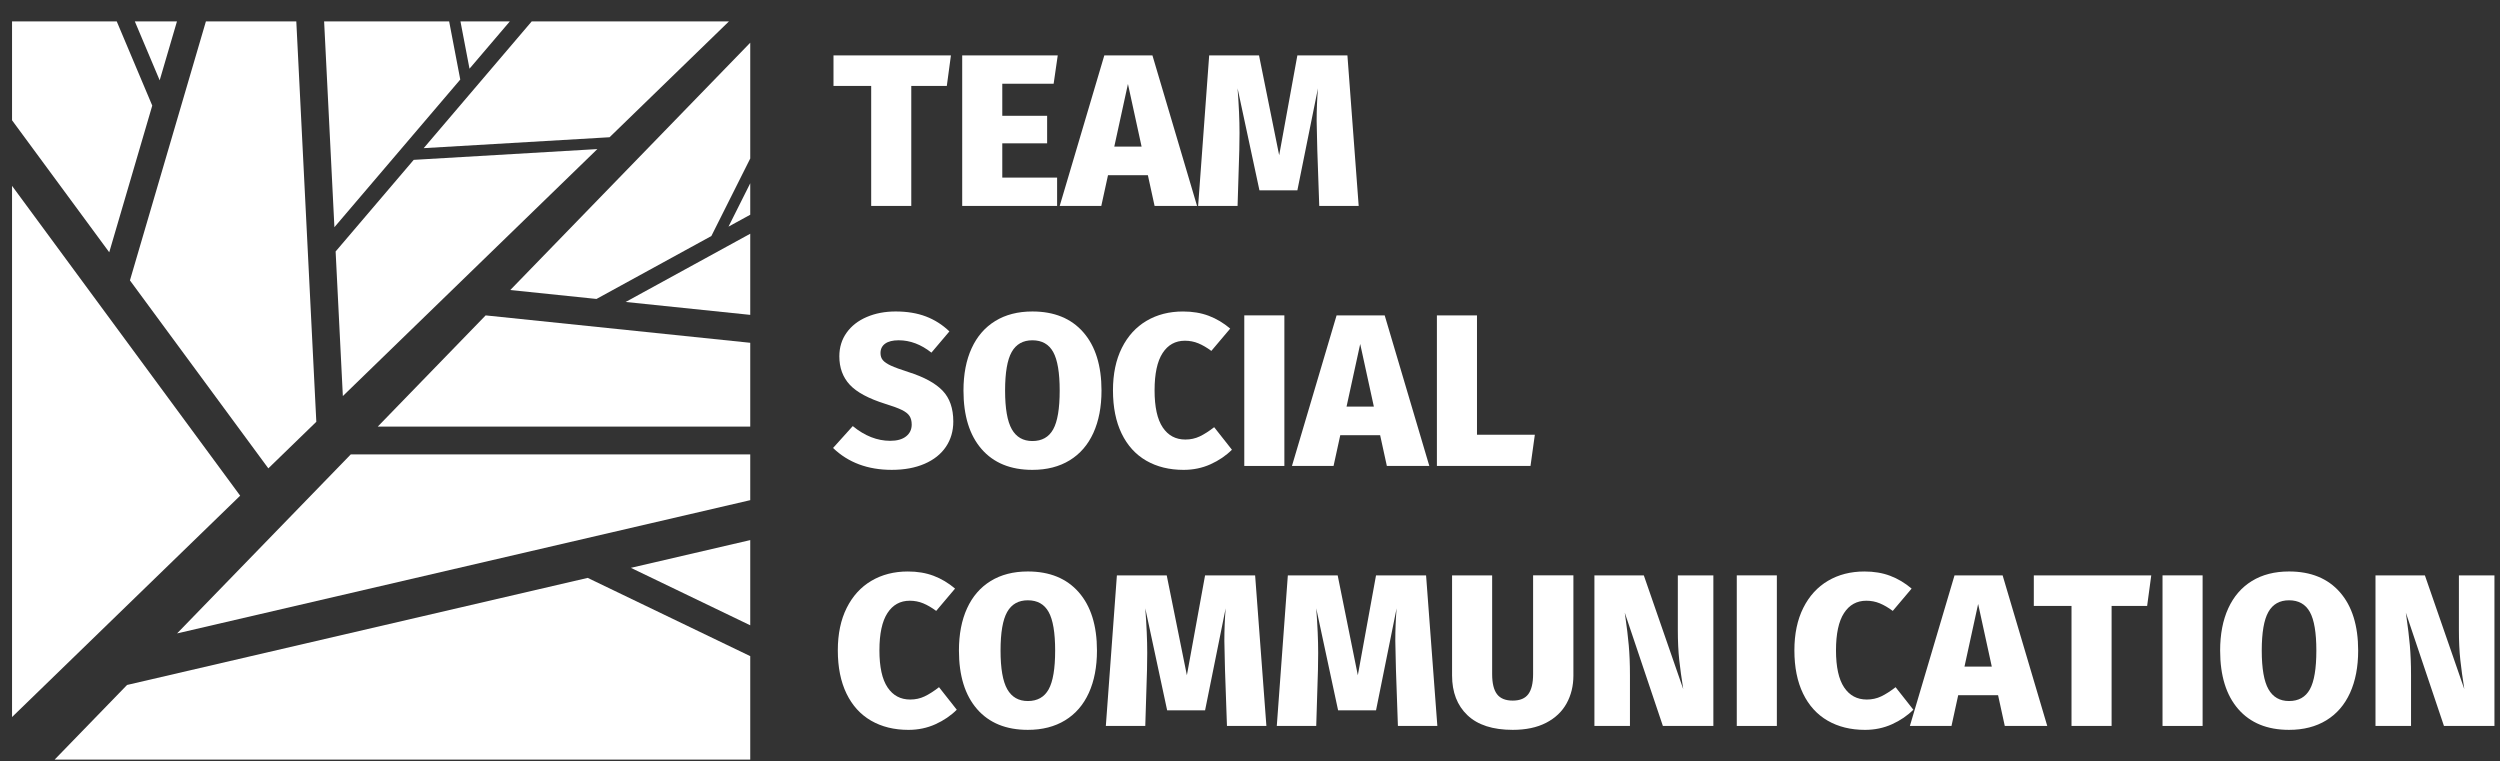 <?xml version="1.0" encoding="utf-8"?>
<!-- Generator: Adobe Illustrator 16.0.0, SVG Export Plug-In . SVG Version: 6.00 Build 0)  -->
<!DOCTYPE svg PUBLIC "-//W3C//DTD SVG 1.1//EN" "http://www.w3.org/Graphics/SVG/1.1/DTD/svg11.dtd">
<svg version="1.1" xmlns="http://www.w3.org/2000/svg" xmlns:xlink="http://www.w3.org/1999/xlink" x="0px" y="0px" width="450px"
	 height="137px" viewBox="0 0 450 137" enable-background="new 0 0 450 137" xml:space="preserve">
<rect x="0" y="0" width="450" height="137" fill="#333333" stroke="none"/>
<g id="图层_2" display="none">
	<rect x="2.168" y="3.854" display="inline" width="132.876" height="132.877"/>
	<polygon display="inline" fill="#FFFFFF" points="6.057,140.619 -1.721,132.842 133.155,1.964 136.933,5.743 	"/>
	
		<line display="inline" fill="none" stroke="#FFFFFF" stroke-width="7" stroke-miterlimit="10" x1="21.537" y1="120.01" x2="148.771" y2="90.432"/>
	
		<line display="inline" fill="none" stroke="#FFFFFF" stroke-width="7" stroke-miterlimit="10" x1="48.466" y1="90.432" x2="-8.969" y2="12.426"/>
	
		<line display="inline" fill="none" stroke="#FFFFFF" stroke-width="5" stroke-miterlimit="10" x1="84.899" y1="53.998" x2="171.911" y2="63.006"/>
	
		<line display="inline" fill="none" stroke="#FFFFFF" stroke-width="5" stroke-miterlimit="10" x1="19.749" y1="53.998" x2="36.468" y2="-3.002"/>
	
		<line display="inline" fill="none" stroke="#FFFFFF" stroke-width="3" stroke-miterlimit="10" x1="165.916" y1="23.451" x2="107.618" y2="55.384"/>
	<polyline display="inline" fill="none" stroke="#FFFFFF" stroke-width="5" stroke-miterlimit="10" points="55.324,-6.433 
		57.253,32.175 59.609,79.288 159.907,79.288 	"/>
	
		<line display="inline" fill="none" stroke="#FFFFFF" stroke-width="5" stroke-miterlimit="10" x1="104.639" y1="100.692" x2="159.907" y2="127.3"/>
	<polyline display="inline" fill="none" stroke="#FFFFFF" stroke-width="3" stroke-miterlimit="10" points="107.618,-12.432 
		79.631,20.402 57.938,45.855 	"/>
	<path display="inline" fill="none" stroke="#FFFFFF" stroke-miterlimit="10" d="M68.605-12.432"/>
	
		<line display="inline" fill="none" stroke="#FFFFFF" stroke-width="3" stroke-miterlimit="10" x1="29.611" y1="20.375" x2="19.749" y2="-3.002"/>
	
		<line display="inline" fill="none" stroke="#FFFFFF" stroke-width="2" stroke-miterlimit="10" x1="84.04" y1="15.229" x2="78.75" y2="-12.432"/>
	
		<line display="inline" fill="none" stroke="#FFFFFF" stroke-width="2" stroke-miterlimit="10" x1="73.291" y1="27.841" x2="113.25" y2="25.498"/>
	
		<line display="inline" fill="none" stroke="#FFFFFF" stroke-width="2" stroke-miterlimit="10" x1="128.405" y1="43.998" x2="140.25" y2="20.375"/>
</g>
<g id="图层_2_x5F_复制" display="none">
	<g display="inline">
		<polygon fill="#FFFFFF" points="60.412,45.265 61.623,69.497 104.083,27.037 74.468,28.774 		"/>
		<polygon fill="#FFFFFF" points="135.044,32.988 131.129,40.795 135.044,38.651 		"/>
		<polygon fill="#FFFFFF" points="95.708,3.854 76.265,26.666 106.211,24.909 127.267,3.854 		"/>
		<polygon fill="#FFFFFF" points="60.193,40.896 82.848,14.318 80.847,3.854 58.342,3.854 		"/>
		<polygon fill="#FFFFFF" points="94.226,52.45 107.367,53.811 128.046,42.484 135.044,28.528 135.044,11.631 		"/>
		<polygon fill="#FFFFFF" points="47.671,83.449 56.855,74.265 53.335,3.854 37.063,3.854 23.389,50.47 		"/>
		<polygon fill="#FFFFFF" points="28.742,14.457 31.852,3.854 24.269,3.854 		"/>
		<polygon fill="#FFFFFF" points="84.511,12.366 91.767,3.854 82.883,3.854 		"/>
		<polygon fill="#FFFFFF" points="112.619,54.354 135.044,56.676 135.044,42.071 		"/>
		<polygon fill="#FFFFFF" points="19.663,45.409 27.406,19.009 21.013,3.854 2.168,3.854 2.168,21.649 		"/>
		<polygon fill="#FFFFFF" points="105.783,104.019 23.538,123.138 9.946,136.73 135.044,136.73 135.044,118.105 		"/>
		<polygon fill="#FFFFFF" points="135.044,81.788 64.888,81.788 32.902,113.774 135.044,90.029 		"/>
		<polygon fill="#FFFFFF" points="69.888,76.788 135.044,76.788 135.044,61.702 89.671,57.005 		"/>
		<polygon fill="#FFFFFF" points="2.168,128.953 42.665,88.456 2.168,33.455 		"/>
		<polygon fill="#FFFFFF" points="135.044,97.216 113.558,102.211 135.044,112.555 		"/>
	</g>
</g>
<g id="图层_6">
	<path fill="none" stroke="#FFFFFF" stroke-miterlimit="10" d="M68.605-12.432"/>
	<g>
		<polygon fill="#FFFFFF" points="76.265,26.666 109.722,24.704 131.207,3.854 95.707,3.854 		"/>
		<polygon fill="#FFFFFF" points="135.044,32.988 131.129,40.795 135.044,38.651 		"/>
		<polygon fill="#FFFFFF" points="60.412,45.265 61.713,71.289 107.524,26.835 74.468,28.774 		"/>
		<polygon fill="#FFFFFF" points="91.849,52.204 107.367,53.811 128.046,42.484 135.044,28.528 135.044,7.689 		"/>
		<polygon fill="#FFFFFF" points="48.3,84.304 56.938,75.922 53.335,3.854 37.063,3.854 23.389,50.47 		"/>
		<polygon fill="#FFFFFF" points="84.511,12.366 91.766,3.854 82.883,3.854 		"/>
		<polygon fill="#FFFFFF" points="28.742,14.457 31.852,3.854 24.269,3.854 		"/>
		<polygon fill="#FFFFFF" points="135.044,97.216 113.558,102.211 135.044,112.555 		"/>
		<polygon fill="#FFFFFF" points="19.663,45.409 27.406,19.009 21.013,3.854 2.168,3.854 2.168,21.649 		"/>
		<polygon fill="#FFFFFF" points="112.619,54.354 135.044,56.676 135.044,42.071 		"/>
		<polygon fill="#FFFFFF" points="105.783,104.019 22.869,123.294 9.831,136.73 135.044,136.73 135.044,118.105 		"/>
		<polygon fill="#FFFFFF" points="67.995,76.788 135.044,76.788 135.044,61.702 87.417,56.771 		"/>
		<polygon fill="#FFFFFF" points="2.168,129.068 43.23,89.224 2.168,33.455 		"/>
		<polygon fill="#FFFFFF" points="135.044,81.788 63.143,81.788 31.874,114.014 135.044,90.029 		"/>
		<polygon fill="#FFFFFF" points="60.193,40.896 82.848,14.318 80.847,3.854 58.342,3.854 		"/>
	</g>
	<path fill="#FFFFFF" d="M171.167,9.967l-0.741,5.499h-6.396v21.606h-7.216V15.466h-6.785V9.967H171.167z"/>
	<path fill="#FFFFFF" d="M190.394,9.967l-0.74,5.109h-9.243v5.772h8.072v4.953h-8.072v6.162h9.867v5.109h-17.082V9.967H190.394z"/>
	<path fill="#FFFFFF" d="M207.826,37.072l-1.209-5.538h-7.176l-1.209,5.538h-7.488l8.034-27.105h8.658l8.034,27.105H207.826z
		 M200.572,26.386h4.914l-2.457-11.271L200.572,26.386z"/>
	<path fill="#FFFFFF" d="M244.564,37.072h-7.098l-0.352-10.101l-0.039-1.677c-0.052-1.56-0.078-2.743-0.078-3.549
		c0-1.95,0.078-3.9,0.234-5.85l-3.705,18.369h-6.825l-3.938-18.369c0.233,3.042,0.351,5.72,0.351,8.034
		c0,1.326-0.013,2.34-0.039,3.042l-0.312,10.101h-7.099l1.989-27.105h8.97l3.628,17.979l3.275-17.979h9.009L244.564,37.072z"/>
	<path fill="#FFFFFF" d="M166.662,56.962c1.573,0.599,2.983,1.495,4.231,2.691l-3.236,3.821c-1.872-1.481-3.836-2.223-5.89-2.223
		c-1.066,0-1.879,0.202-2.438,0.604c-0.56,0.403-0.838,0.969-0.838,1.696c0,0.521,0.143,0.95,0.429,1.287
		c0.286,0.339,0.767,0.663,1.443,0.976c0.676,0.312,1.741,0.701,3.197,1.17c2.782,0.884,4.816,1.995,6.104,3.334
		c1.287,1.34,1.931,3.192,1.931,5.558c0,1.716-0.442,3.231-1.326,4.544s-2.164,2.334-3.841,3.062
		c-1.678,0.728-3.646,1.092-5.909,1.092c-4.315,0-7.839-1.313-10.568-3.939l3.549-3.938c2.157,1.769,4.407,2.651,6.747,2.651
		c1.222,0,2.17-0.266,2.847-0.799c0.676-0.533,1.014-1.241,1.014-2.126c0-0.624-0.13-1.137-0.39-1.54s-0.722-0.767-1.385-1.092
		s-1.632-0.683-2.905-1.073c-3.068-0.961-5.226-2.118-6.474-3.471c-1.248-1.352-1.872-3.055-1.872-5.109
		c0-1.611,0.435-3.028,1.307-4.251c0.87-1.222,2.079-2.164,3.627-2.827c1.546-0.663,3.282-0.994,5.206-0.994
		C163.275,56.065,165.089,56.364,166.662,56.962z"/>
	<path fill="#FFFFFF" d="M194.995,59.809c2.184,2.496,3.276,5.994,3.276,10.491c0,2.938-0.488,5.479-1.463,7.625
		c-0.975,2.145-2.398,3.789-4.271,4.934c-1.872,1.144-4.108,1.716-6.708,1.716c-3.927,0-6.975-1.248-9.146-3.744
		s-3.257-6.006-3.257-10.53c0-2.938,0.487-5.473,1.463-7.604c0.975-2.132,2.392-3.77,4.251-4.914
		c1.858-1.144,4.088-1.716,6.688-1.716C189.756,56.065,192.811,57.313,194.995,59.809z M182.105,63.358
		c-0.793,1.403-1.189,3.718-1.189,6.941c0,3.225,0.402,5.545,1.209,6.962c0.806,1.417,2.041,2.125,3.705,2.125
		c1.716,0,2.964-0.701,3.744-2.105c0.779-1.404,1.17-3.73,1.17-6.981c0-3.224-0.391-5.538-1.17-6.941
		c-0.78-1.404-2.028-2.106-3.744-2.106C184.14,61.252,182.898,61.954,182.105,63.358z"/>
	<path fill="#FFFFFF" d="M217.575,56.845c1.378,0.521,2.665,1.287,3.861,2.302l-3.394,4.017c-0.806-0.598-1.586-1.053-2.34-1.365
		c-0.754-0.312-1.56-0.468-2.418-0.468c-1.716,0-3.056,0.741-4.017,2.223c-0.963,1.482-1.443,3.719-1.443,6.708
		c0,2.99,0.487,5.214,1.463,6.669c0.975,1.457,2.333,2.185,4.075,2.185c0.936,0,1.8-0.188,2.594-0.565
		c0.792-0.377,1.657-0.93,2.593-1.658l3.198,4.057c-1.066,1.066-2.347,1.937-3.842,2.613c-1.495,0.676-3.113,1.014-4.855,1.014
		c-2.573,0-4.816-0.553-6.728-1.657c-1.91-1.105-3.387-2.73-4.426-4.875c-1.04-2.146-1.561-4.739-1.561-7.781
		c0-2.964,0.533-5.512,1.6-7.644c1.065-2.132,2.548-3.757,4.445-4.875s4.082-1.677,6.553-1.677
		C214.65,56.065,216.196,56.325,217.575,56.845z"/>
	<path fill="#FFFFFF" d="M231.187,56.767v27.105h-7.215V56.767H231.187z"/>
	<path fill="#FFFFFF" d="M249.633,83.872l-1.209-5.538h-7.176l-1.209,5.538h-7.488l8.034-27.105h8.658l8.034,27.105H249.633z
		 M242.379,73.187h4.914l-2.457-11.271L242.379,73.187z"/>
	<path fill="#FFFFFF" d="M265.857,56.767v21.489h10.413l-0.78,5.616h-16.848V56.767H265.857z"/>
	<path fill="#FFFFFF" d="M168.047,103.645c1.378,0.521,2.665,1.287,3.861,2.302l-3.394,4.017c-0.806-0.598-1.586-1.053-2.34-1.365
		c-0.754-0.312-1.56-0.468-2.418-0.468c-1.716,0-3.056,0.741-4.017,2.223c-0.963,1.482-1.443,3.719-1.443,6.708
		c0,2.99,0.487,5.214,1.463,6.669c0.975,1.457,2.333,2.185,4.075,2.185c0.936,0,1.8-0.188,2.594-0.565
		c0.792-0.377,1.657-0.93,2.593-1.658l3.198,4.057c-1.066,1.066-2.347,1.937-3.842,2.613c-1.495,0.676-3.113,1.014-4.855,1.014
		c-2.573,0-4.816-0.553-6.728-1.657c-1.91-1.105-3.387-2.73-4.426-4.875c-1.04-2.146-1.561-4.739-1.561-7.781
		c0-2.964,0.533-5.512,1.6-7.644c1.065-2.132,2.548-3.757,4.445-4.875s4.082-1.677,6.553-1.677
		C165.122,102.865,166.668,103.125,168.047,103.645z"/>
	<path fill="#FFFFFF" d="M194.178,106.608c2.184,2.496,3.276,5.994,3.276,10.491c0,2.938-0.488,5.479-1.463,7.625
		c-0.975,2.145-2.398,3.789-4.271,4.934c-1.872,1.144-4.108,1.716-6.708,1.716c-3.927,0-6.975-1.248-9.146-3.744
		s-3.257-6.006-3.257-10.53c0-2.938,0.487-5.473,1.463-7.604c0.975-2.132,2.392-3.77,4.251-4.914
		c1.858-1.144,4.088-1.716,6.688-1.716C188.938,102.865,191.993,104.113,194.178,106.608z M181.288,110.158
		c-0.793,1.403-1.189,3.718-1.189,6.941c0,3.225,0.402,5.545,1.209,6.962c0.806,1.417,2.041,2.125,3.705,2.125
		c1.716,0,2.964-0.701,3.744-2.105c0.779-1.404,1.17-3.73,1.17-6.981c0-3.224-0.391-5.538-1.17-6.941
		c-0.78-1.404-2.028-2.106-3.744-2.106C183.322,108.052,182.081,108.754,181.288,110.158z"/>
	<path fill="#FFFFFF" d="M227.951,130.672h-7.098l-0.352-10.101l-0.039-1.678c-0.052-1.56-0.078-2.742-0.078-3.549
		c0-1.95,0.078-3.899,0.234-5.85l-3.705,18.369h-6.825l-3.938-18.369c0.233,3.042,0.351,5.72,0.351,8.034
		c0,1.325-0.013,2.34-0.039,3.042l-0.312,10.101h-7.099l1.989-27.105h8.97l3.628,17.979l3.275-17.979h9.009L227.951,130.672z"/>
	<path fill="#FFFFFF" d="M258.722,130.672h-7.098l-0.352-10.101l-0.039-1.678c-0.052-1.56-0.078-2.742-0.078-3.549
		c0-1.95,0.078-3.899,0.234-5.85l-3.705,18.369h-6.825l-3.938-18.369c0.233,3.042,0.351,5.72,0.351,8.034
		c0,1.325-0.013,2.34-0.039,3.042l-0.312,10.101h-7.099l1.989-27.105h8.97l3.628,17.979l3.275-17.979h9.009L258.722,130.672z"/>
	<path fill="#FFFFFF" d="M283.213,121.585c0,1.872-0.409,3.549-1.229,5.031c-0.818,1.481-2.047,2.646-3.686,3.49
		c-1.638,0.845-3.64,1.268-6.006,1.268c-3.588,0-6.305-0.878-8.15-2.633c-1.847-1.755-2.77-4.14-2.77-7.156v-18.019h7.215v17.784
		c0,1.639,0.293,2.841,0.878,3.607c0.585,0.768,1.527,1.15,2.827,1.15s2.236-0.39,2.809-1.17c0.571-0.779,0.857-1.976,0.857-3.588
		v-17.784h7.254V121.585z"/>
	<path fill="#FFFFFF" d="M308.406,130.672h-9.087l-6.863-20.397l0.116,0.819c0.26,1.794,0.462,3.478,0.604,5.051
		s0.215,3.36,0.215,5.362v9.165h-6.396v-27.105h8.892l7.098,20.476c-0.312-1.95-0.553-3.705-0.722-5.265
		c-0.169-1.561-0.253-3.354-0.253-5.383v-9.828h6.396V130.672z"/>
	<path fill="#FFFFFF" d="M319.834,103.566v27.105h-7.215v-27.105H319.834z"/>
	<path fill="#FFFFFF" d="M340.23,103.645c1.378,0.521,2.665,1.287,3.861,2.302l-3.394,4.017c-0.806-0.598-1.586-1.053-2.34-1.365
		c-0.754-0.312-1.56-0.468-2.418-0.468c-1.716,0-3.056,0.741-4.017,2.223c-0.963,1.482-1.443,3.719-1.443,6.708
		c0,2.99,0.487,5.214,1.463,6.669c0.975,1.457,2.333,2.185,4.075,2.185c0.936,0,1.8-0.188,2.594-0.565
		c0.792-0.377,1.657-0.93,2.593-1.658l3.198,4.057c-1.066,1.066-2.347,1.937-3.842,2.613c-1.495,0.676-3.113,1.014-4.855,1.014
		c-2.573,0-4.816-0.553-6.728-1.657c-1.91-1.105-3.387-2.73-4.426-4.875c-1.04-2.146-1.561-4.739-1.561-7.781
		c0-2.964,0.533-5.512,1.6-7.644c1.065-2.132,2.548-3.757,4.445-4.875s4.082-1.677,6.553-1.677
		C337.306,102.865,338.852,103.125,340.23,103.645z"/>
	<path fill="#FFFFFF" d="M360.861,130.672l-1.209-5.538h-7.176l-1.209,5.538h-7.488l8.034-27.105h8.658l8.034,27.105H360.861z
		 M353.607,119.986h4.914l-2.457-11.271L353.607,119.986z"/>
	<path fill="#FFFFFF" d="M387.226,103.566l-0.741,5.499h-6.396v21.606h-7.216v-21.606h-6.785v-5.499H387.226z"/>
	<path fill="#FFFFFF" d="M396.469,103.566v27.105h-7.215v-27.105H396.469z"/>
	<path fill="#FFFFFF" d="M421.194,106.608c2.184,2.496,3.276,5.994,3.276,10.491c0,2.938-0.488,5.479-1.463,7.625
		c-0.975,2.145-2.398,3.789-4.271,4.934c-1.872,1.144-4.108,1.716-6.708,1.716c-3.927,0-6.975-1.248-9.146-3.744
		s-3.257-6.006-3.257-10.53c0-2.938,0.487-5.473,1.463-7.604c0.975-2.132,2.392-3.77,4.251-4.914
		c1.858-1.144,4.088-1.716,6.688-1.716C415.955,102.865,419.01,104.113,421.194,106.608z M408.305,110.158
		c-0.793,1.403-1.189,3.718-1.189,6.941c0,3.225,0.402,5.545,1.209,6.962c0.806,1.417,2.041,2.125,3.705,2.125
		c1.716,0,2.964-0.701,3.744-2.105c0.779-1.404,1.17-3.73,1.17-6.981c0-3.224-0.391-5.538-1.17-6.941
		c-0.78-1.404-2.028-2.106-3.744-2.106C410.339,108.052,409.098,108.754,408.305,110.158z"/>
	<path fill="#FFFFFF" d="M449,130.672h-9.087l-6.863-20.397l0.116,0.819c0.26,1.794,0.462,3.478,0.604,5.051s0.215,3.36,0.215,5.362
		v9.165h-6.396v-27.105h8.892l7.098,20.476c-0.312-1.95-0.553-3.705-0.722-5.265c-0.169-1.561-0.253-3.354-0.253-5.383v-9.828H449
		V130.672z"/>
</g>
<g id="图层_5" display="none">
	<path display="inline" fill="none" stroke="#FFFFFF" stroke-miterlimit="10" d="M68.259-11.934"/>
	<polygon display="inline" fill="#FFFFFF" points="24.274,50.98 48.613,84.051 55.387,77.275 51.701,3.549 38.186,3.549 	"/>
	<polygon display="inline" fill="#FFFFFF" points="60.961,35.633 88.308,3.549 59.356,3.549 	"/>
	<polygon display="inline" fill="#FFFFFF" points="134.52,82.601 60.871,82.601 30.022,113.449 134.52,89.155 	"/>
	<polygon display="inline" fill="#FFFFFF" points="2,33.625 2,130.662 43.149,89.516 15.886,52.489 15.864,52.481 15.866,52.469 	
		"/>
	<polygon display="inline" fill="#FFFFFF" points="98.346,3.549 61.513,46.755 62.679,69.986 129.116,3.549 	"/>
	<polygon display="inline" fill="#FFFFFF" points="68.512,74.954 134.52,74.954 134.52,62.576 85.925,57.546 	"/>
	<polygon display="inline" fill="#FFFFFF" points="18.573,43.245 30.22,3.549 2,3.549 2,20.732 	"/>
	<polygon display="inline" fill="#FFFFFF" points="103.746,104.152 22.184,123.114 21.839,121.631 7.403,136.066 134.52,136.066 
		134.52,118.965 	"/>
	<polygon display="inline" fill="#FFFFFF" points="134.52,35.599 134.52,8.949 92.888,50.581 105.496,51.884 105.331,51.586 	"/>
	<polygon display="inline" fill="#FFFFFF" points="118.278,53.21 134.52,54.89 134.52,44.311 	"/>
	<polygon display="inline" fill="#FFFFFF" points="134.52,96.996 115.633,101.386 134.52,110.479 	"/>
</g>
<g id="图层_1_x5F_复制" display="none">
	<path display="inline" fill="none" stroke="#FFFFFF" stroke-miterlimit="10" d="M8.56-1.98"/>
	<g display="inline">
		<g>
			<polygon points="2.877,6.147 6.022,10.419 6.897,9.544 6.421,0.02 4.675,0.02 			"/>
			<polygon points="7.617,4.165 11.15,0.02 7.41,0.02 			"/>
			<polygon points="17.12,10.232 7.605,10.232 3.62,14.218 17.12,11.079 			"/>
			<polygon points="0,3.905 0,16.441 5.316,11.125 1.794,6.342 1.791,6.341 1.792,6.339 			"/>
			<polygon points="12.447,0.02 7.688,5.602 7.839,8.603 16.422,0.02 			"/>
			<polygon points="8.593,9.245 17.12,9.245 17.12,7.646 10.842,6.996 			"/>
			<polygon points="2.141,5.148 3.646,0.02 0,0.02 0,2.24 			"/>
			<polygon points="13.145,13.017 2.607,15.466 2.563,15.274 0.698,17.14 17.12,17.14 17.12,14.93 			"/>
			<polygon points="17.12,4.16 17.12,0.717 11.742,6.096 13.371,6.264 13.349,6.226 			"/>
			<polygon points="15.022,6.436 17.12,6.652 17.12,5.286 			"/>
			<polygon points="17.12,12.092 14.68,12.659 17.12,13.834 			"/>
		</g>
		<g>
			<rect x="19.33" y="1.124" fill="none" width="36.67" height="16.016"/>
			<path d="M21.397,1.339c-0.004,0.118-0.008,0.304-0.024,0.533c0.056,0.368,0.292,2.245,1.723,2.885
				c-0.027,0.016-0.067,0.059-0.083,0.091c-1.173-0.538-1.553-1.885-1.688-2.597c-0.13,0.87-0.518,2.04-1.688,2.604
				c-0.016-0.028-0.055-0.063-0.083-0.083c1.688-0.798,1.715-2.893,1.723-3.434H21.397z"/>
			<path d="M24.766,1.545c-0.126,0.316-0.289,0.695-0.442,1.02c0.336,0.344,0.419,0.64,0.419,0.901c0,0.17-0.04,0.336-0.135,0.403
				C24.56,3.9,24.497,3.92,24.422,3.928c-0.087,0.008-0.189,0.008-0.276,0c-0.004-0.032-0.02-0.079-0.044-0.115
				c0.111,0.008,0.214,0.012,0.289,0.004c0.056-0.004,0.103-0.016,0.139-0.04c0.075-0.051,0.099-0.186,0.099-0.312
				c0-0.245-0.095-0.534-0.438-0.885c0.158-0.332,0.312-0.684,0.418-0.968H23.81v3.276h-0.115V1.497h0.972l0.02-0.008L24.766,1.545z
				 M25.418,3.28c-0.126,0.454-0.332,0.893-0.558,1.186c-0.016-0.016-0.071-0.051-0.103-0.067c0.237-0.289,0.427-0.708,0.542-1.138
				L25.418,3.28z M27.006,2.624v0.115h-1.047v1.937c0,0.106-0.032,0.146-0.115,0.17c-0.087,0.023-0.257,0.023-0.545,0.023
				c-0.008-0.035-0.028-0.079-0.047-0.118c0.253,0.008,0.455,0.004,0.51,0c0.063-0.004,0.079-0.02,0.079-0.075V2.738h-0.917V2.624
				H27.006z M26.793,1.793h-1.707V1.679h1.707V1.793z M26.473,3.256c0.202,0.372,0.415,0.866,0.498,1.162l-0.123,0.036
				c-0.075-0.292-0.285-0.794-0.486-1.174L26.473,3.256z"/>
			<path d="M27.668,2.149h0.115v2.739h-0.115V2.149z M27.814,1.398C28,1.553,28.213,1.778,28.313,1.924l-0.095,0.067
				c-0.095-0.15-0.308-0.375-0.494-0.538L27.814,1.398z M28.514,2.469h1.364v1.711h-1.364V2.469z M28.628,3.264h1.134v-0.68h-1.134
				V3.264z M28.628,4.066h1.134V3.378h-1.134V4.066z M30.735,4.671c0,0.11-0.028,0.154-0.103,0.178
				c-0.079,0.023-0.229,0.023-0.466,0.023c-0.012-0.031-0.032-0.087-0.052-0.126c0.206,0.008,0.384,0.004,0.435,0.004
				c0.055-0.004,0.071-0.02,0.071-0.075V1.683h-1.952V1.568h2.067V4.671z"/>
			<path d="M32.697,4.046c0.012,0.028,0.032,0.071,0.043,0.091c-0.628,0.435-0.708,0.494-0.755,0.553
				c-0.012-0.032-0.043-0.087-0.063-0.119c0.035-0.02,0.099-0.067,0.099-0.213v-1.66h-0.628V2.584h0.743v1.83L32.697,4.046z
				 M32.223,2.146c-0.126-0.158-0.368-0.415-0.577-0.597l0.083-0.071c0.206,0.178,0.458,0.419,0.573,0.577L32.223,2.146z
				 M34.922,3.023v0.114h-2.458V3.023h0.672c0.056-0.194,0.123-0.455,0.186-0.724h-0.573V2.185h0.597
				c0.048-0.206,0.095-0.411,0.13-0.589h-0.873V1.481h2.181v0.115h-1.186c-0.035,0.182-0.079,0.387-0.126,0.589h0.941l0.023-0.012
				l0.079,0.016c-0.028,0.241-0.063,0.573-0.106,0.834H34.922z M32.831,3.56h1.81v1.308h-0.115V4.702h-1.581V4.88h-0.115V3.56z
				 M32.946,3.675v0.913h1.581V3.675H32.946z M33.44,2.299c-0.063,0.269-0.126,0.53-0.182,0.724h1.04
				c0.036-0.226,0.067-0.522,0.095-0.724H33.44z"/>
			<path d="M38.864,1.972v0.114h-3.49V1.972H38.864z M35.947,3.671h2.32v1.197h-0.114V4.679h-2.091V4.88h-0.115V3.671z
				 M38.223,2.624h-2.249V2.509h2.249V2.624z M35.975,3.078h2.249v0.115h-2.249V3.078z M36.062,3.786v0.778h2.091V3.786H36.062z
				 M37.279,1.92c-0.083-0.15-0.277-0.375-0.447-0.537l0.099-0.056c0.17,0.158,0.359,0.379,0.446,0.53L37.279,1.92z"/>
			<path d="M41.845,2.932c-0.158,0.439-0.392,0.787-0.684,1.067c0.439,0.372,1.008,0.62,1.692,0.735
				c-0.028,0.028-0.063,0.075-0.083,0.111c-0.684-0.13-1.257-0.387-1.7-0.767c-0.442,0.387-1.023,0.64-1.719,0.818
				c-0.012-0.032-0.051-0.083-0.079-0.115c0.699-0.154,1.272-0.399,1.711-0.778c-0.3-0.285-0.538-0.632-0.699-1.043l0.106-0.043
				c0.154,0.391,0.383,0.731,0.68,1.004c0.289-0.269,0.506-0.609,0.656-1.023L41.845,2.932z M42.722,2.027h-3.351V1.912h3.351V2.027
				z M40.529,2.284c-0.265,0.336-0.672,0.684-1.012,0.917c-0.02-0.024-0.063-0.075-0.091-0.099c0.344-0.213,0.743-0.545,0.996-0.861
				L40.529,2.284z M41.09,1.829c-0.051-0.134-0.178-0.344-0.292-0.498L40.9,1.292c0.119,0.15,0.245,0.359,0.3,0.49L41.09,1.829z
				 M41.695,2.256c0.379,0.253,0.818,0.621,1.032,0.874l-0.095,0.079c-0.206-0.257-0.64-0.632-1.023-0.889L41.695,2.256z"/>
			<path d="M43.925,2.979c-0.154-0.139-0.45-0.328-0.703-0.451l0.071-0.079c0.253,0.115,0.549,0.296,0.7,0.427L43.925,2.979z
				 M44.186,3.517c-0.209,0.419-0.51,0.953-0.739,1.304l-0.099-0.079c0.213-0.312,0.533-0.861,0.755-1.3L44.186,3.517z
				 M44.048,2.003c-0.134-0.158-0.403-0.391-0.632-0.553l0.083-0.067c0.229,0.154,0.498,0.383,0.628,0.537L44.048,2.003z
				 M44.625,3.149h0.115v0.446c0,0.435-0.06,0.913-0.593,1.285c-0.016-0.028-0.056-0.063-0.087-0.083
				c0.514-0.348,0.565-0.806,0.565-1.202V3.149z M46.597,3.106c-0.052-0.087-0.135-0.198-0.229-0.313
				c-1.763,0.115-1.909,0.126-2,0.162c-0.008-0.036-0.032-0.099-0.043-0.13c0.059-0.016,0.15-0.036,0.213-0.099
				c0.095-0.087,0.427-0.506,0.597-0.735h-0.877V1.876h1.225c-0.051-0.154-0.13-0.359-0.213-0.518l0.103-0.028
				c0.087,0.17,0.186,0.396,0.233,0.545h1.146v0.115h-1.466c-0.17,0.229-0.451,0.589-0.628,0.791l1.628-0.103
				c-0.13-0.158-0.28-0.324-0.415-0.462l0.095-0.055C46.233,2.434,46.55,2.81,46.7,3.042L46.597,3.106z M45.356,3.161h0.115v1.553
				h-0.115V3.161z M46.506,4.71c0.048,0,0.091-0.004,0.115-0.02c0.024-0.016,0.043-0.051,0.056-0.11
				c0.008-0.067,0.012-0.218,0.016-0.419c0.028,0.023,0.059,0.04,0.095,0.051c-0.004,0.17-0.012,0.379-0.028,0.438
				c-0.012,0.067-0.035,0.107-0.079,0.13c-0.036,0.02-0.103,0.032-0.158,0.032h-0.186c-0.059,0-0.13-0.012-0.17-0.04
				c-0.047-0.032-0.059-0.075-0.059-0.289V3.149h0.115v1.383c0,0.095,0.004,0.143,0.031,0.162c0.02,0.012,0.056,0.016,0.087,0.016
				H46.506z"/>
			<path d="M48.144,1.343c-0.067,0.197-0.146,0.435-0.217,0.604h0.707v2.506h-1.146v0.34h-0.115V1.948h0.435
				c0.075-0.178,0.17-0.458,0.209-0.644L48.144,1.343z M48.52,2.063h-1.032V3.09h1.032V2.063z M48.52,4.339V3.205h-1.032v1.134
				H48.52z M50.582,2.042c-0.067,1.854-0.13,2.45-0.284,2.628c-0.067,0.079-0.139,0.103-0.253,0.106
				c-0.119,0.004-0.344-0.004-0.557-0.02c-0.008-0.04-0.016-0.087-0.04-0.119c0.261,0.02,0.498,0.024,0.581,0.024
				c0.079,0,0.126-0.008,0.162-0.06c0.134-0.142,0.206-0.763,0.273-2.533h-1.186c-0.111,0.296-0.241,0.557-0.392,0.767
				c-0.02-0.016-0.075-0.047-0.106-0.059c0.28-0.372,0.486-0.921,0.608-1.494l0.119,0.024c-0.051,0.225-0.115,0.442-0.186,0.648
				h1.26V2.042z M49.883,3.79c-0.13-0.241-0.415-0.64-0.664-0.925l0.095-0.055c0.249,0.288,0.538,0.676,0.668,0.913L49.883,3.79z"/>
			<path d="M21.115,10.272c0,0.272-0.035,0.45-0.193,0.554c-0.158,0.108-0.356,0.124-0.633,0.124
				c-0.015-0.168-0.099-0.455-0.178-0.618c0.138,0.01,0.287,0.01,0.341,0.01c0.055,0,0.069-0.02,0.069-0.079V9.347H20.23
				c-0.044,0.593-0.144,1.216-0.336,1.666c-0.104-0.119-0.375-0.341-0.509-0.41c0.252-0.647,0.267-1.602,0.267-2.299V6.475h1.463
				V10.272z M20.521,8.754V8.215H20.27v0.084c0,0.138,0,0.292-0.005,0.455H20.521z M20.27,7.023v0.618h0.252V7.023H20.27z
				 M24.066,7.612h-2.853V6.939h1.038c-0.074-0.148-0.163-0.306-0.237-0.44l0.643-0.217c0.128,0.198,0.282,0.455,0.381,0.657h1.028
				V7.612z M22.242,8.007c0.104,0.104,0.212,0.218,0.321,0.336c0.089-0.232,0.168-0.479,0.228-0.732l0.588,0.134l-0.034,0.124h0.613
				v3.115h-0.653V10.82h-2.012V7.864h0.657v0.371L22.242,8.007z M21.95,9.412c0.119-0.144,0.232-0.307,0.332-0.484
				c-0.109-0.134-0.223-0.267-0.332-0.391V9.412z M23.305,10.158v-0.46L22.994,9.95c-0.074-0.148-0.183-0.321-0.316-0.509
				c-0.144,0.237-0.297,0.45-0.465,0.628c-0.054-0.074-0.158-0.203-0.262-0.312v0.4H23.305z M23.305,8.002
				c-0.089,0.287-0.192,0.569-0.311,0.835c0.114,0.139,0.217,0.272,0.311,0.4V8.002z"/>
			<path d="M25.354,8.789c-0.203-0.143-0.643-0.38-0.934-0.534l0.386-0.534c0.272,0.124,0.727,0.336,0.949,0.47L25.354,8.789z
				 M24.47,10.455c0.262-0.366,0.638-0.964,0.939-1.542l0.529,0.479c-0.262,0.52-0.559,1.053-0.86,1.548L24.47,10.455z
				 M25.547,7.424c-0.193-0.144-0.618-0.381-0.89-0.544l0.405-0.519c0.262,0.133,0.697,0.351,0.91,0.484L25.547,7.424z
				 M27.871,8.418v0.524h0.999v2.027h-0.682v-0.178h-1.335v0.198h-0.647V8.942h0.984V8.418h-1.266V7.73h1.266V7.276
				c-0.302,0.044-0.608,0.079-0.9,0.104c-0.024-0.173-0.119-0.455-0.193-0.613c0.831-0.079,1.716-0.247,2.264-0.479l0.549,0.563
				c-0.316,0.124-0.667,0.228-1.038,0.302V7.73h1.207v0.688H27.871z M28.188,9.589h-1.335v0.554h1.335V9.589z"/>
			<path d="M33.931,7.335c0,0-0.005,0.228-0.005,0.312c-0.044,1.987-0.089,2.729-0.252,2.966c-0.133,0.193-0.257,0.252-0.44,0.292
				c-0.163,0.035-0.405,0.035-0.653,0.029c-0.015-0.193-0.089-0.469-0.198-0.667c-0.128,0.267-0.296,0.509-0.504,0.722
				c-0.114-0.183-0.346-0.44-0.529-0.559c0.124-0.124,0.232-0.257,0.321-0.406l-0.44,0.139c-0.01-0.055-0.02-0.114-0.04-0.178
				c-1.152,0.327-1.379,0.411-1.532,0.509v-0.02c-0.005,0.01-0.005,0.015-0.005,0.02c-0.035-0.133-0.148-0.459-0.227-0.633
				c0.104-0.04,0.178-0.143,0.257-0.321c0.06-0.138,0.213-0.598,0.316-1.093h-0.578V7.8h2.205v0.647h-0.89
				c-0.094,0.371-0.228,0.757-0.371,1.103l0.653-0.163c-0.06-0.183-0.128-0.366-0.193-0.529L31.399,8.7
				c0.148,0.331,0.306,0.756,0.4,1.083c0.222-0.484,0.306-1.068,0.336-1.76h-0.45V7.335h0.464c0.005-0.301,0.005-0.618,0.005-0.949
				h0.712c0,0.327,0,0.643-0.005,0.949H33.931z M31.542,7.295H29.58V6.668h1.962V7.295z M32.838,8.022
				c-0.044,0.86-0.153,1.606-0.44,2.215c0.198,0.015,0.366,0.015,0.47,0.015c0.079,0,0.124-0.02,0.178-0.089
				c0.099-0.128,0.139-0.707,0.173-2.141H32.838z"/>
			<path d="M38.759,10.198c0,0.351-0.064,0.549-0.277,0.663c-0.213,0.118-0.5,0.138-0.91,0.138
				c-0.025-0.198-0.134-0.529-0.237-0.712c0.232,0.015,0.519,0.015,0.603,0.015c0.084-0.005,0.114-0.035,0.114-0.114V7.197h-2.877
				v3.797h-0.697V6.52h4.281V10.198z M37.829,8.052h-2.452V7.454h2.452V8.052z M36.257,10.064v0.312H35.6V8.349h2.037v1.715H36.257z
				 M36.257,8.932v0.543h0.717V8.932H36.257z"/>
			<path d="M41.99,8.354v1.167c0.385-0.262,0.697-0.593,0.924-1.033l0.707,0.321c-0.796,1.414-2.116,1.923-3.98,2.19
				c-0.064-0.208-0.212-0.495-0.361-0.682c0.915-0.104,1.696-0.267,2.329-0.579h-0.391V8.354h-1.918V7.676h0.643V6.583h0.731v1.093
				h0.638V6.297h0.776v0.321h1.414v0.672h-1.414v0.386h1.71v0.677H41.99z M41.021,8.695c-0.287,0.435-0.747,0.885-1.147,1.157
				c-0.119-0.139-0.381-0.41-0.534-0.534c0.375-0.203,0.771-0.534,0.989-0.865L41.021,8.695z"/>
			<path d="M48.307,10.262c0.015,0,0.029-0.005,0.039-0.024c0.015-0.025,0.02-0.069,0.025-0.173c0.005-0.104,0.01-0.331,0.01-0.608
				c0.134,0.109,0.336,0.223,0.509,0.282c-0.005,0.262-0.029,0.603-0.064,0.756c-0.03,0.153-0.084,0.257-0.173,0.326
				c-0.084,0.074-0.212,0.099-0.331,0.099h-0.287c-0.129,0-0.287-0.049-0.381-0.153c-0.099-0.114-0.144-0.247-0.144-0.677V7.261
				h-0.484v0.935c0,0.851-0.124,2.101-0.855,2.808c-0.109-0.133-0.391-0.371-0.559-0.47v0.465h-0.717V9.377
				c-0.128,0.302-0.272,0.579-0.43,0.796c-0.069-0.212-0.237-0.489-0.351-0.667c0.306-0.43,0.578-1.068,0.722-1.617h-0.618V7.207
				h0.677V6.302h0.717v0.905h0.5v0.682h-0.5v0.094c0.164,0.168,0.559,0.613,0.667,0.742c0.01-0.188,0.015-0.366,0.015-0.534V6.583
				h1.933v3.461c0,0.114,0,0.168,0.005,0.188c0.01,0.02,0.02,0.029,0.034,0.029H48.307z M45.612,10.504
				c0.48-0.479,0.623-1.137,0.667-1.745l-0.351,0.678c-0.079-0.158-0.198-0.356-0.316-0.549V10.504z"/>
			<path d="M50.875,7.859h1.018v0.647h-1.018v0.272h0.934v1.216c0,0.262-0.034,0.43-0.192,0.534
				c-0.158,0.099-0.346,0.109-0.578,0.104c-0.016-0.173-0.09-0.425-0.164-0.593v0.949h-0.683V9.417h-0.272v1.187h-0.638V8.779h0.91
				V8.507H49.11V7.859h0.391c-0.158-0.074-0.371-0.158-0.5-0.203c0.193-0.311,0.351-0.815,0.43-1.28l0.658,0.134
				c-0.03,0.138-0.06,0.276-0.099,0.415h0.203V6.336h0.683v0.588h0.826v0.647h-0.826V7.859z M50.193,7.859V7.572h-0.415
				c-0.04,0.104-0.084,0.203-0.124,0.287H50.193z M50.875,9.417v0.613c0.094,0.005,0.198,0.005,0.238,0.005
				c0.039,0,0.054-0.01,0.054-0.055V9.417H50.875z M52.705,9.51h-0.668V6.683h0.668V9.51z M53.619,6.401v3.787
				c0,0.361-0.064,0.549-0.262,0.667c-0.203,0.114-0.5,0.139-0.891,0.139c-0.024-0.198-0.123-0.514-0.212-0.717
				c0.237,0.01,0.484,0.01,0.568,0.01c0.079,0,0.108-0.025,0.108-0.104V6.401H53.619z"/>
			<path d="M20.393,14.964c0.012,0.024,0.027,0.054,0.033,0.065c-0.459,0.376-0.515,0.42-0.539,0.462
				c-0.015-0.021-0.044-0.054-0.068-0.071c0.044-0.033,0.142-0.121,0.142-0.251v-1.137h-0.477v-0.086h0.563v1.282L20.393,14.964z
				 M20.073,13.552c-0.083-0.11-0.252-0.287-0.397-0.412l0.063-0.056c0.145,0.121,0.313,0.293,0.396,0.399L20.073,13.552z
				 M21.367,14.662c0.198,0.302,0.53,0.622,0.799,0.772c-0.024,0.018-0.047,0.044-0.065,0.068c-0.278-0.172-0.627-0.521-0.826-0.841
				h-0.009v1.009H21.18v-1.009h-0.012c-0.201,0.358-0.571,0.705-0.894,0.876c-0.015-0.024-0.042-0.053-0.062-0.071
				c0.316-0.145,0.672-0.474,0.87-0.805h-0.761v-0.086h0.858v-0.337h-0.678v-1.101h1.4v1.101h-0.636v0.337h0.87v0.086H21.367z
				 M20.588,13.644h0.592v-0.42h-0.592V13.644z M20.588,14.153h0.592v-0.423h-0.592V14.153z M21.816,13.224h-0.55v0.42h0.55V13.224z
				 M21.816,13.729h-0.55v0.423h0.55V13.729z"/>
			<path d="M25.104,15.509c-0.018,0.027-0.035,0.062-0.041,0.089h-0.77c-0.71,0-1.229-0.08-1.516-0.539
				c-0.05,0.243-0.133,0.441-0.269,0.601c-0.015-0.015-0.054-0.042-0.077-0.056c0.222-0.234,0.293-0.592,0.317-1.042l0.088,0.006
				c-0.009,0.136-0.021,0.264-0.041,0.379c0.077,0.145,0.177,0.251,0.302,0.332v-0.906h-0.646v-0.086h1.335v0.086h-0.604v0.394
				h0.557v0.086h-0.557v0.479c0.284,0.148,0.666,0.178,1.113,0.178H25.104z M23.613,14.014h-0.947v-0.876h0.947V14.014z
				 M23.527,13.224h-0.775v0.308h0.775V13.224z M23.527,13.617h-0.775v0.311h0.775V13.617z M24.48,13.851
				c-0.026,0.87-0.121,1.309-0.764,1.54c-0.012-0.018-0.039-0.048-0.059-0.063c0.63-0.216,0.713-0.642,0.737-1.477H24.48z
				 M24.252,13.597c0.036-0.101,0.077-0.252,0.101-0.358h-0.568v-0.086h1.309v0.086h-0.646c-0.032,0.122-0.071,0.261-0.109,0.358
				h0.58v1.249h-0.092v-1.164h-0.808v1.164H23.93v-1.249H24.252z M25.004,15.346c-0.115-0.136-0.349-0.344-0.553-0.486l0.065-0.044
				c0.198,0.139,0.438,0.341,0.557,0.477L25.004,15.346z"/>
			<path d="M26.418,14.579c0,0.027,0.006,0.06,0.009,0.08c-0.838,0.178-0.924,0.198-0.971,0.225
				c-0.006-0.021-0.021-0.071-0.035-0.098c0.053-0.012,0.136-0.089,0.233-0.198c0.068-0.074,0.243-0.275,0.42-0.518
				c-0.53,0.077-0.601,0.092-0.636,0.112c-0.006-0.023-0.021-0.074-0.033-0.098c0.047-0.009,0.104-0.089,0.175-0.192
				c0.077-0.104,0.332-0.506,0.488-0.879l0.092,0.042c-0.175,0.361-0.382,0.729-0.589,0.998l0.571-0.074
				c0.074-0.107,0.154-0.219,0.219-0.332l0.089,0.042c-0.257,0.391-0.539,0.761-0.82,1.048L26.418,14.579z M26.436,15.192
				c-0.364,0.092-0.737,0.181-1.006,0.249l-0.021-0.092c0.252-0.053,0.637-0.148,1.021-0.237L26.436,15.192z M28.067,15.512v0.086
				h-1.711v-0.086h0.34v-2.359h1.096v2.359H28.067z M26.782,13.238v0.681h0.924v-0.681H26.782z M26.782,14.709h0.924v-0.705h-0.924
				V14.709z M26.782,15.512h0.924v-0.716h-0.924V15.512z"/>
		</g>
	</g>
</g>
</svg>

